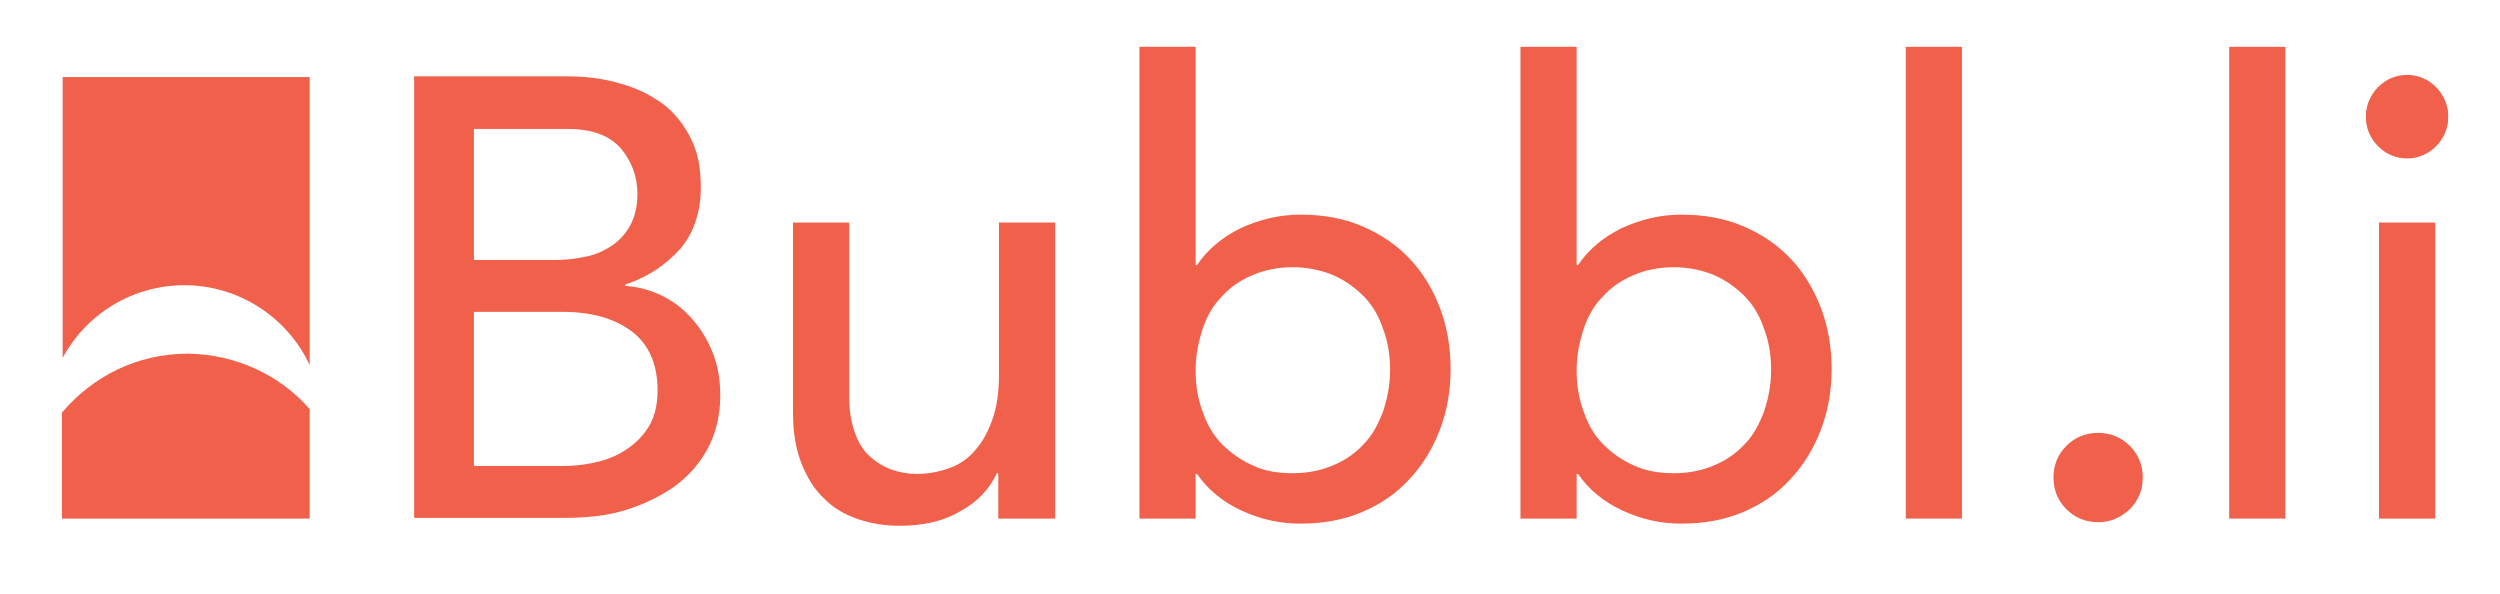 <?xml version="1.0" encoding="utf-8"?>
<!-- Generator: Adobe Illustrator 18.0.0, SVG Export Plug-In . SVG Version: 6.00 Build 0)  -->
<!DOCTYPE svg PUBLIC "-//W3C//DTD SVG 1.1//EN" "http://www.w3.org/Graphics/SVG/1.1/DTD/svg11.dtd">
<svg version="1.1" id="Layer_1" xmlns="http://www.w3.org/2000/svg" xmlns:xlink="http://www.w3.org/1999/xlink" x="0px" y="0px"
	 viewBox="0 0 347.1 82.5" enable-background="new 0 0 347.1 82.5" xml:space="preserve">
<path fill="#F0604B" d="M25.6,39.6c7.7,0,14.4,4.6,17.4,11.1v-40H8.7v39C11.9,43.7,18.3,39.6,25.6,39.6z"/>
<path fill="#F0604B" d="M26.1,49.1c-7.1,0-13.3,3.2-17.5,8.2v10.5V72h3h28.3h3.1v-5.1V56.8C38.9,52.1,32.8,49.2,26.1,49.1z"/>
<path fill="#F0604B" d="M57.4,10.6h21.3c2.7,0,5.1,0.3,7.4,1c2.3,0.6,4.2,1.6,5.9,2.8c1.6,1.2,2.9,2.8,3.9,4.8
	c1,1.9,1.4,4.2,1.4,6.8c0,3.5-1,6.4-2.9,8.6c-2,2.2-4.5,3.9-7.6,4.9v0.2c1.8,0.1,3.6,0.6,5.2,1.4c1.6,0.8,3,1.9,4.2,3.3
	c1.2,1.4,2.1,2.9,2.8,4.7c0.7,1.8,1,3.7,1,5.8c0,2.8-0.6,5.2-1.7,7.3c-1.1,2.1-2.7,3.9-4.6,5.3c-2,1.4-4.2,2.5-6.8,3.3
	c-2.6,0.8-5.4,1.1-8.4,1.1h-21V10.6z M65.8,36.1h11.3c1.6,0,3-0.2,4.4-0.5c1.4-0.3,2.6-0.9,3.6-1.6c1-0.7,1.9-1.7,2.5-2.9
	c0.6-1.2,0.9-2.6,0.9-4.2c0-2.4-0.8-4.5-2.3-6.3c-1.6-1.8-4-2.7-7.4-2.7H65.8V36.1z M65.8,64.7H78c1.3,0,2.7-0.1,4.2-0.4
	c1.5-0.3,3-0.8,4.3-1.6c1.3-0.8,2.5-1.8,3.4-3.2c0.9-1.3,1.4-3.1,1.4-5.3c0-3.6-1.2-6.4-3.6-8.2c-2.4-1.8-5.6-2.7-9.6-2.7H65.8V64.7
	z"/>
<path fill="#F0604B" d="M146.4,72h-7.8v-6.3h-0.2c-1,2.2-2.7,4-5.1,5.3c-2.4,1.4-5.2,2-8.4,2c-2,0-3.9-0.3-5.7-0.9
	c-1.8-0.6-3.4-1.5-4.7-2.8c-1.4-1.3-2.4-2.9-3.2-4.9c-0.8-2-1.2-4.3-1.2-7.1V30.9h7.8v24.3c0,1.9,0.3,3.5,0.8,4.9
	c0.5,1.4,1.2,2.5,2.1,3.3c0.9,0.8,1.9,1.4,3,1.8c1.1,0.4,2.3,0.6,3.5,0.6c1.6,0,3.1-0.3,4.5-0.8c1.4-0.5,2.6-1.3,3.6-2.5
	c1-1.1,1.8-2.6,2.4-4.3c0.6-1.7,0.9-3.8,0.9-6.2V30.9h7.8V72z"/>
<path fill="#F0604B" d="M158.2,6.5h7.8v30.3h0.2c1.4-2.1,3.4-3.8,6-5.1c2.6-1.2,5.4-1.9,8.3-1.9c3.2,0,6,0.5,8.6,1.6
	c2.6,1.1,4.8,2.6,6.6,4.5c1.8,1.9,3.2,4.2,4.2,6.8c1,2.6,1.5,5.5,1.5,8.5c0,3.1-0.5,5.9-1.5,8.5c-1,2.6-2.4,4.9-4.2,6.8
	c-1.8,2-4,3.5-6.6,4.6c-2.6,1.1-5.4,1.6-8.6,1.6c-2.8,0-5.5-0.6-8.1-1.8c-2.6-1.2-4.7-2.9-6.2-5.1H166V72h-7.8V6.5z M179.5,65.7
	c2.1,0,4-0.4,5.6-1.1c1.7-0.7,3.1-1.7,4.2-2.9c1.2-1.2,2-2.7,2.7-4.5c0.6-1.8,1-3.7,1-5.8c0-2.1-0.3-4-1-5.8
	c-0.6-1.8-1.5-3.3-2.7-4.5c-1.2-1.2-2.6-2.2-4.2-2.9c-1.7-0.7-3.6-1.1-5.6-1.1c-2.1,0-4,0.4-5.6,1.1c-1.7,0.7-3.1,1.7-4.2,2.9
	c-1.2,1.2-2.1,2.7-2.7,4.5c-0.6,1.8-1,3.7-1,5.8c0,2.1,0.3,4,1,5.8c0.6,1.8,1.5,3.3,2.7,4.5c1.2,1.2,2.6,2.2,4.2,2.9
	C175.5,65.4,177.4,65.7,179.5,65.7z"/>
<path fill="#F0604B" d="M211.1,6.5h7.8v30.3h0.2c1.4-2.1,3.4-3.8,6-5.1c2.6-1.2,5.4-1.9,8.3-1.9c3.2,0,6,0.5,8.6,1.6
	c2.6,1.1,4.8,2.6,6.6,4.5c1.8,1.9,3.2,4.2,4.2,6.8c1,2.6,1.5,5.5,1.5,8.5c0,3.1-0.5,5.9-1.5,8.5c-1,2.6-2.4,4.9-4.2,6.8
	c-1.8,2-4,3.5-6.6,4.6c-2.6,1.1-5.4,1.6-8.6,1.6c-2.8,0-5.5-0.6-8.1-1.8c-2.6-1.2-4.7-2.9-6.2-5.1h-0.2V72h-7.8V6.5z M232.4,65.7
	c2.1,0,4-0.4,5.6-1.1c1.7-0.7,3.1-1.7,4.2-2.9c1.2-1.2,2-2.7,2.7-4.5c0.6-1.8,1-3.7,1-5.8c0-2.1-0.3-4-1-5.8
	c-0.6-1.8-1.5-3.3-2.7-4.5c-1.2-1.2-2.6-2.2-4.2-2.9c-1.7-0.7-3.6-1.1-5.6-1.1c-2.1,0-4,0.4-5.6,1.1c-1.7,0.7-3.1,1.7-4.2,2.9
	c-1.2,1.2-2.1,2.7-2.7,4.5c-0.6,1.8-1,3.7-1,5.8c0,2.1,0.3,4,1,5.8c0.6,1.8,1.5,3.3,2.7,4.5c1.2,1.2,2.6,2.2,4.2,2.9
	C228.5,65.4,230.3,65.7,232.4,65.7z"/>
<path fill="#F0604B" d="M264.6,6.5h7.8V72h-7.8V6.5z"/>
<path fill="#F0604B" d="M291.3,72.5c-1.7,0-3.2-0.6-4.4-1.8c-1.2-1.2-1.8-2.7-1.8-4.4s0.6-3.2,1.8-4.4c1.2-1.2,2.7-1.8,4.4-1.8
	c1.7,0,3.2,0.6,4.4,1.8c1.2,1.2,1.8,2.7,1.8,4.4s-0.6,3.2-1.8,4.4C294.4,71.9,293,72.5,291.3,72.5z"/>
<path fill="#F0604B" d="M309.5,6.5h7.8V72h-7.8V6.5z"/>
<path fill="#F0604B" d="M328.5,16.2c0-1.6,0.6-2.9,1.7-4c1.1-1.1,2.5-1.7,4-1.7c1.6,0,2.9,0.6,4,1.7c1.1,1.1,1.7,2.5,1.7,4
	c0,1.6-0.6,2.9-1.7,4c-1.1,1.1-2.5,1.7-4,1.7c-1.6,0-2.9-0.6-4-1.7C329,19.1,328.5,17.7,328.5,16.2z M330.3,30.9h7.8V72h-7.8V30.9z"
	/>
<g>
	<ellipse fill="#F0604B" cx="334.2" cy="16.2" rx="5.7" ry="5.8"/>
</g>
</svg>
